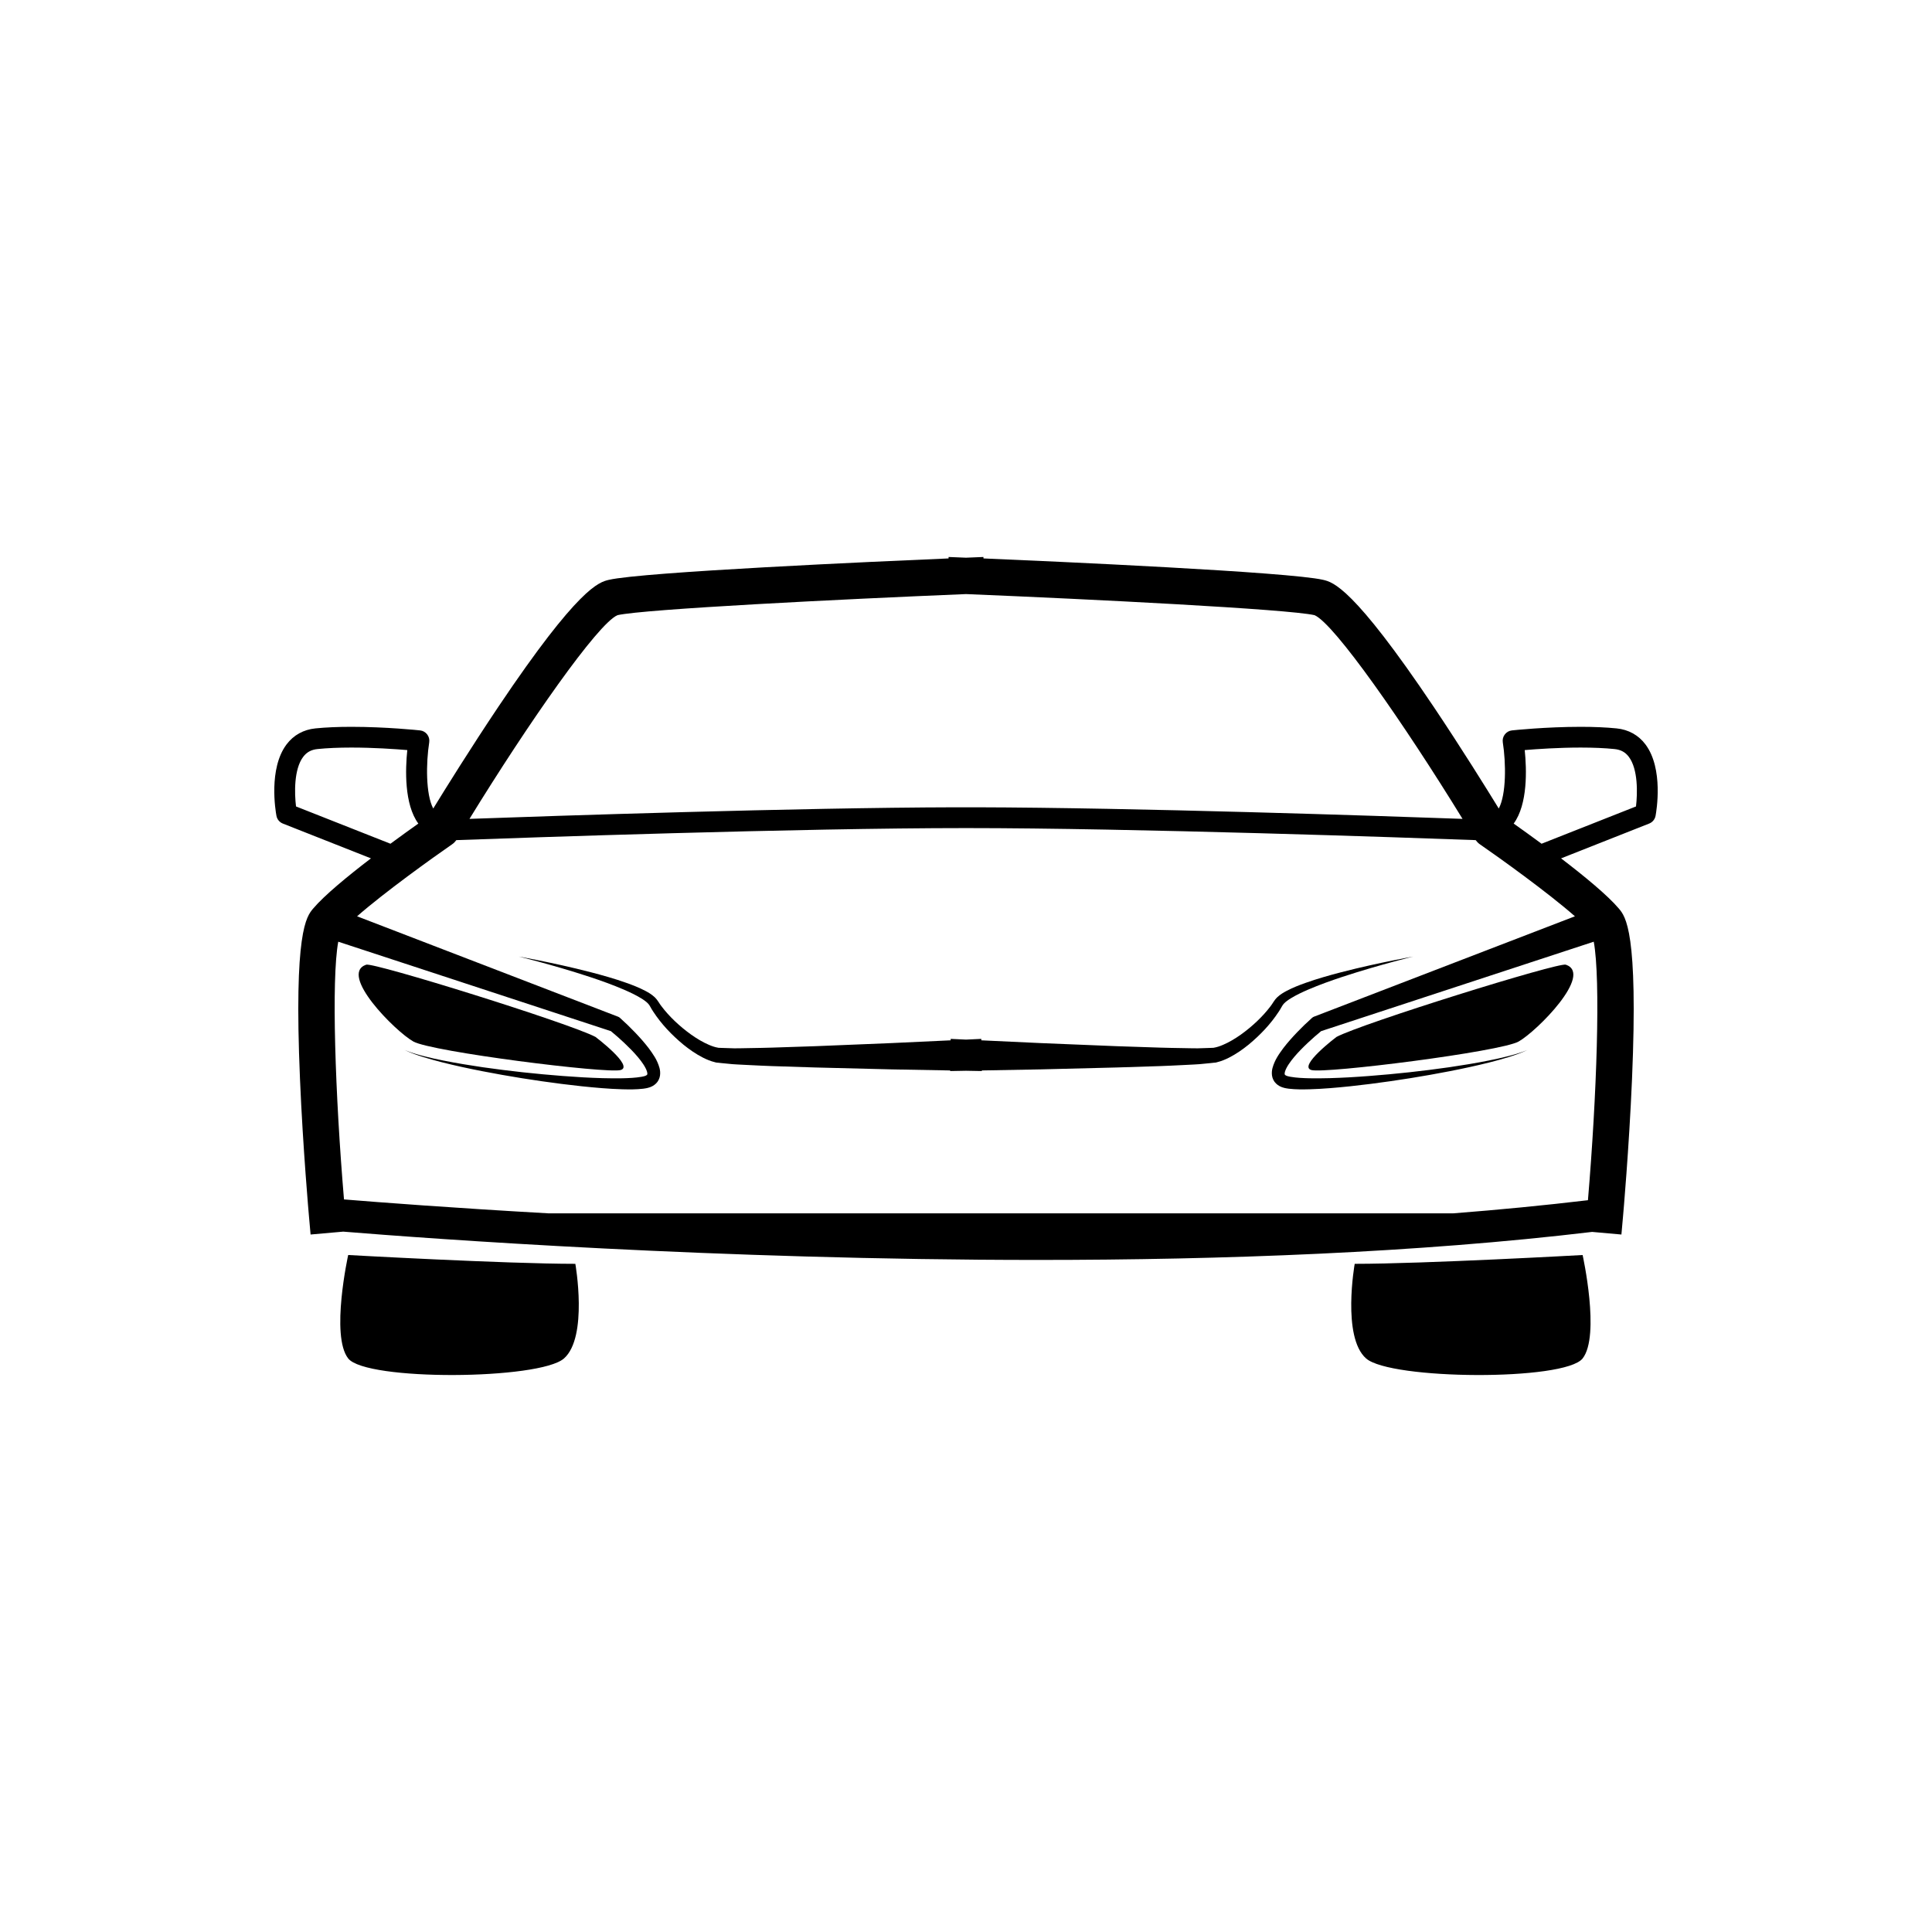 <?xml version="1.0" encoding="utf-8"?>
<!-- Generator: Adobe Illustrator 16.0.0, SVG Export Plug-In . SVG Version: 6.00 Build 0)  -->
<!DOCTYPE svg PUBLIC "-//W3C//DTD SVG 1.1//EN" "http://www.w3.org/Graphics/SVG/1.1/DTD/svg11.dtd">
<svg version="1.1" id="Layer_1" xmlns="http://www.w3.org/2000/svg" xmlns:xlink="http://www.w3.org/1999/xlink" x="0px" y="0px"
	 width="350px" height="350px" viewBox="0 0 350 350" enable-background="new 0 0 350 350" xml:space="preserve">
<g>
	<path d="M112.431,193.848c2.482-0.694-4.549-5.998-4.549-5.998c-4.685-2.479-40.202-13.549-41.543-13.088
		c-5.032,1.723,5.236,12.053,8.542,13.918C78.188,190.539,109.953,194.535,112.431,193.848z"/>
	<path d="M298.093,134.861c-1.26-1.684-3.07-2.689-5.237-2.906c-1.869-0.187-4.058-0.284-6.497-0.284
		c-6.301,0-12.204,0.619-12.454,0.649c-0.509,0.05-0.981,0.317-1.292,0.728c-0.315,0.404-0.445,0.926-0.367,1.432
		c0.593,3.771,0.642,9.42-0.73,11.992c-2.146-3.497-6.781-10.962-11.826-18.479c-14.554-21.666-18.218-22.53-19.976-22.946
		c-6.11-1.438-48.822-3.344-61.546-3.883l-0.012-0.262l-3.153,0.13l-3.155-0.13l-0.008,0.262
		c-12.727,0.539-55.442,2.444-61.548,3.883c-1.763,0.416-5.427,1.28-19.979,22.946c-5.042,7.517-9.682,14.982-11.828,18.479
		c-1.367-2.571-1.319-8.221-0.728-11.992c0.08-0.506-0.054-1.028-0.367-1.432c-0.313-0.411-0.781-0.678-1.291-0.728
		c-0.25-0.03-6.151-0.649-12.451-0.649c-2.445,0-4.631,0.097-6.504,0.284c-2.16,0.217-3.974,1.223-5.236,2.906
		c-3.295,4.395-1.99,12.063-1.828,12.928c0.117,0.638,0.557,1.167,1.157,1.405L67.2,155.5c-4.193,3.206-8.434,6.691-10.461,9.085
		c-1.234,1.46-3.528,4.173-2.394,30.859c0.534,12.639,1.617,24.801,1.629,24.926l0.292,3.274l5.908-0.522
		c15.686,1.278,67.748,5.127,125.84,5.127c33.421,0,68.797-1.301,100.416-5.077l5.304,0.473l0.292-3.274
		c0.014-0.125,1.093-12.287,1.631-24.926c1.133-26.687-1.163-29.399-2.395-30.859c-2.026-2.395-6.268-5.88-10.459-9.085l15.96-6.305
		c0.603-0.239,1.039-0.768,1.159-1.405C300.083,146.925,301.389,139.256,298.093,134.861z M111.865,111.442
		c4.92-1.103,40.335-2.881,63.137-3.819c22.802,0.938,58.213,2.716,63.136,3.819c3.597,1.542,16.22,19.655,26.814,36.905
		c-15.175-0.546-59.316-2.029-88.07-2.098l0,0h-1.88h-1.882l0,0c-28.756,0.068-72.896,1.552-88.07,2.098
		C95.642,131.102,108.266,112.983,111.865,111.442z M53.626,146.096c-0.287-2.383-0.398-6.726,1.294-8.979
		c0.637-0.853,1.467-1.306,2.604-1.42c1.746-0.177,3.804-0.269,6.124-0.269c3.988,0,7.897,0.269,10.137,0.456
		c-0.358,3.457-0.571,9.819,2.001,13.315c-1.344,0.956-3.115,2.217-5.054,3.651L53.626,146.096z M285.313,165.995l-47.188,18.154
		l-0.08,0.028c-0.132,0.052-0.252,0.125-0.364,0.227c-0.956,0.853-1.834,1.705-2.703,2.61c-0.864,0.904-1.707,1.842-2.487,2.859
		c-0.76,1.046-1.542,2.081-1.969,3.616c-0.097,0.392-0.157,0.848-0.087,1.353c0.068,0.518,0.339,1.087,0.734,1.45
		c0.189,0.193,0.396,0.33,0.602,0.449c0.117,0.063,0.166,0.092,0.343,0.165l0.235,0.085c0.492,0.16,0.762,0.182,1.122,0.238
		c1.328,0.153,2.559,0.137,3.802,0.104c1.236-0.035,2.459-0.108,3.681-0.205c2.442-0.193,4.867-0.455,7.283-0.763
		c4.832-0.614,9.639-1.382,14.414-2.313c2.39-0.467,4.769-0.978,7.128-1.57c1.18-0.302,2.35-0.613,3.516-0.978
		c1.16-0.363,2.314-0.756,3.405-1.29c-1.116,0.478-2.287,0.813-3.457,1.113c-1.173,0.302-2.359,0.563-3.547,0.796
		c-2.373,0.479-4.768,0.864-7.167,1.218c-4.795,0.688-9.613,1.21-14.438,1.58c-2.409,0.188-4.827,0.331-7.234,0.397
		c-1.202,0.028-2.406,0.047-3.595,0.023c-1.185-0.028-2.386-0.08-3.464-0.268l-0.379-0.08l-0.173-0.045l-0.099-0.033
		c-0.031-0.007-0.132-0.052-0.19-0.08c0.037,0.017-0.047-0.028-0.063-0.035c-0.053-0.038-0.104-0.078-0.12-0.102
		c-0.045-0.057-0.036-0.073-0.047-0.158c-0.003-0.092,0.007-0.251,0.07-0.444c0.259-0.813,0.958-1.78,1.677-2.638
		c0.739-0.871,1.563-1.705,2.42-2.513c0.785-0.746,1.615-1.467,2.439-2.145l49.39-16.203c1.271,6.828,0.548,27.922-1.053,46.831
		c-7.937,0.944-16.112,1.733-24.442,2.383H99.392c-17.486-0.989-30.63-1.996-37.075-2.524c-1.592-18.871-2.308-39.878-1.038-46.689
		l49.389,16.203c0.822,0.678,1.655,1.398,2.439,2.145c0.855,0.808,1.68,1.642,2.419,2.513c0.719,0.857,1.418,1.825,1.674,2.638
		c0.062,0.193,0.077,0.353,0.074,0.444c-0.012,0.085-0.006,0.102-0.051,0.158c-0.018,0.023-0.063,0.063-0.117,0.102
		c-0.017,0.007-0.099,0.052-0.065,0.035c-0.06,0.028-0.157,0.073-0.185,0.08l-0.102,0.033l-0.173,0.045l-0.378,0.08
		c-1.078,0.188-2.28,0.239-3.466,0.268c-1.191,0.023-2.393,0.005-3.596-0.023c-2.404-0.066-4.818-0.21-7.231-0.397
		c-4.825-0.37-9.646-0.893-14.441-1.58c-2.396-0.354-4.787-0.739-7.166-1.218c-1.188-0.232-2.371-0.494-3.545-0.796
		c-1.171-0.301-2.343-0.636-3.458-1.113c1.092,0.534,2.25,0.927,3.409,1.29c1.16,0.364,2.336,0.676,3.514,0.978
		c2.359,0.593,4.739,1.104,7.126,1.57c4.775,0.931,9.583,1.698,14.416,2.313c2.416,0.308,4.841,0.569,7.283,0.763
		c1.22,0.097,2.442,0.17,3.682,0.205c1.242,0.033,2.473,0.05,3.8-0.104c0.365-0.057,0.631-0.078,1.121-0.238l0.238-0.085
		c0.176-0.073,0.222-0.103,0.341-0.165c0.205-0.119,0.412-0.256,0.605-0.449c0.393-0.363,0.665-0.933,0.731-1.45
		c0.071-0.505,0.011-0.961-0.086-1.353c-0.429-1.535-1.21-2.57-1.972-3.616c-0.783-1.018-1.618-1.955-2.485-2.859
		c-0.869-0.905-1.745-1.758-2.703-2.61c-0.103-0.097-0.23-0.175-0.367-0.227l-0.077-0.028l-47.189-18.154
		c5-4.378,13.64-10.57,17.232-13.055c0.293-0.198,0.538-0.46,0.748-0.744c12.297-0.449,61.951-2.182,92.334-2.182
		c30.379,0,80.034,1.733,92.331,2.182c0.214,0.284,0.456,0.546,0.748,0.744C271.675,155.424,280.318,161.616,285.313,165.995z
		 M296.376,146.096l-17.105,6.754c-1.936-1.434-3.71-2.695-5.055-3.651c2.573-3.496,2.361-9.858,2.001-13.315
		c2.24-0.187,6.146-0.456,10.142-0.456c2.313,0,4.378,0.092,6.12,0.269c1.138,0.114,1.964,0.563,2.601,1.415
		C296.765,139.352,296.656,143.708,296.376,146.096z"/>
	<path d="M283.665,174.761c-1.347-0.46-36.861,10.609-41.548,13.088c0,0-7.028,5.304-4.547,5.998
		c2.482,0.688,34.245-3.309,37.549-5.168C278.426,186.814,288.694,176.484,283.665,174.761z"/>
	<path d="M242.805,176.171c-1.968,0.518-4.09,1.104-6.31,1.894c-1.111,0.397-2.242,0.83-3.382,1.427
		c-0.569,0.303-1.143,0.631-1.703,1.148c-0.64,0.614-0.858,1.189-1.233,1.639c-1.42,1.887-3.32,3.667-5.374,5.144
		c-1.033,0.729-2.129,1.394-3.247,1.865c-0.554,0.239-1.118,0.428-1.639,0.513l-0.065,0.017H219.8l-0.252,0.012l-0.502,0.017
		l-1.016,0.033c-1.367,0.08-2.658-0.005-3.977-0.01c-1.314-0.028-2.593-0.035-3.935-0.085c-2.649-0.087-5.256-0.172-7.783-0.257
		c-5.055-0.204-9.771-0.397-13.814-0.563c-4.642-0.217-8.391-0.393-10.745-0.501l-0.005-0.262l-2.77,0.132l-2.774-0.132
		l-0.006,0.262c-2.354,0.108-6.101,0.284-10.743,0.501c-4.045,0.165-8.758,0.358-13.813,0.563c-2.525,0.085-5.134,0.17-7.787,0.257
		c-1.341,0.05-2.618,0.057-3.934,0.085c-1.313,0.005-2.606,0.09-3.974,0.01l-1.012-0.033l-0.506-0.017l-0.256-0.012h-0.048
		l-0.065-0.017c-0.52-0.085-1.083-0.273-1.64-0.513c-1.114-0.472-2.211-1.136-3.244-1.865c-2.056-1.477-3.957-3.257-5.375-5.144
		c-0.379-0.449-0.597-1.024-1.234-1.639c-0.561-0.518-1.131-0.846-1.703-1.148c-1.137-0.597-2.272-1.029-3.381-1.427
		c-2.22-0.79-4.343-1.376-6.31-1.894c-3.935-1.022-7.243-1.71-9.56-2.182c-2.317-0.467-3.647-0.699-3.647-0.699
		s1.313,0.317,3.593,0.931c2.277,0.625,5.532,1.525,9.364,2.791c1.913,0.638,3.979,1.365,6.08,2.27
		c1.046,0.455,2.112,0.949,3.096,1.552c0.492,0.295,0.967,0.633,1.296,0.984c0.267,0.25,0.529,0.881,0.915,1.438
		c1.481,2.263,3.329,4.213,5.472,5.991c1.083,0.871,2.237,1.688,3.557,2.359c0.662,0.331,1.361,0.633,2.161,0.824l0.147,0.04
		l0.037,0.012l0.134,0.017l0.063,0.007l0.25,0.021l0.507,0.058l1.006,0.097c1.322,0.165,2.735,0.182,4.104,0.267
		c1.374,0.063,2.775,0.144,4.088,0.184c2.664,0.085,5.285,0.17,7.824,0.25c5.065,0.13,9.796,0.244,13.85,0.346
		c4.537,0.08,8.227,0.148,10.598,0.193v0.108l2.822-0.052c0,0,0.022,0,0.048,0c0.022,0,0.046,0,0.046,0l2.822,0.052v-0.108
		c2.372-0.045,6.06-0.113,10.595-0.193c4.058-0.102,8.787-0.216,13.855-0.346c2.536-0.08,5.157-0.165,7.819-0.25
		c1.314-0.04,2.716-0.12,4.091-0.184c1.368-0.085,2.78-0.102,4.106-0.267l1.006-0.097l0.501-0.058l0.253-0.021l0.063-0.007
		l0.137-0.017l0.035-0.012l0.146-0.04c0.796-0.191,1.498-0.493,2.161-0.824c1.319-0.671,2.476-1.488,3.556-2.359
		c2.144-1.778,3.991-3.729,5.473-5.991c0.384-0.558,0.65-1.188,0.917-1.438c0.327-0.352,0.805-0.689,1.292-0.984
		c0.982-0.603,2.049-1.097,3.095-1.552c2.104-0.904,4.167-1.632,6.084-2.27c3.836-1.266,7.083-2.166,9.363-2.791
		c2.281-0.614,3.593-0.931,3.593-0.931s-1.33,0.232-3.649,0.699C250.047,174.461,246.738,175.148,242.805,176.171z"/>
	<path d="M63.078,227.356c0,0-3.229,14.63,0,18.739c3.229,4.116,34.682,3.89,39.093,0c4.406-3.882,2.058-17.141,2.058-17.141
		C91.591,228.955,63.078,227.356,63.078,227.356z"/>
	<path d="M245.417,228.955c0,0-2.359,13.259,2.064,17.141c4.421,3.89,35.983,4.116,39.224,0c3.24-4.109,0-18.739,0-18.739
		S258.097,228.955,245.417,228.955z"/>
</g>
</svg>
